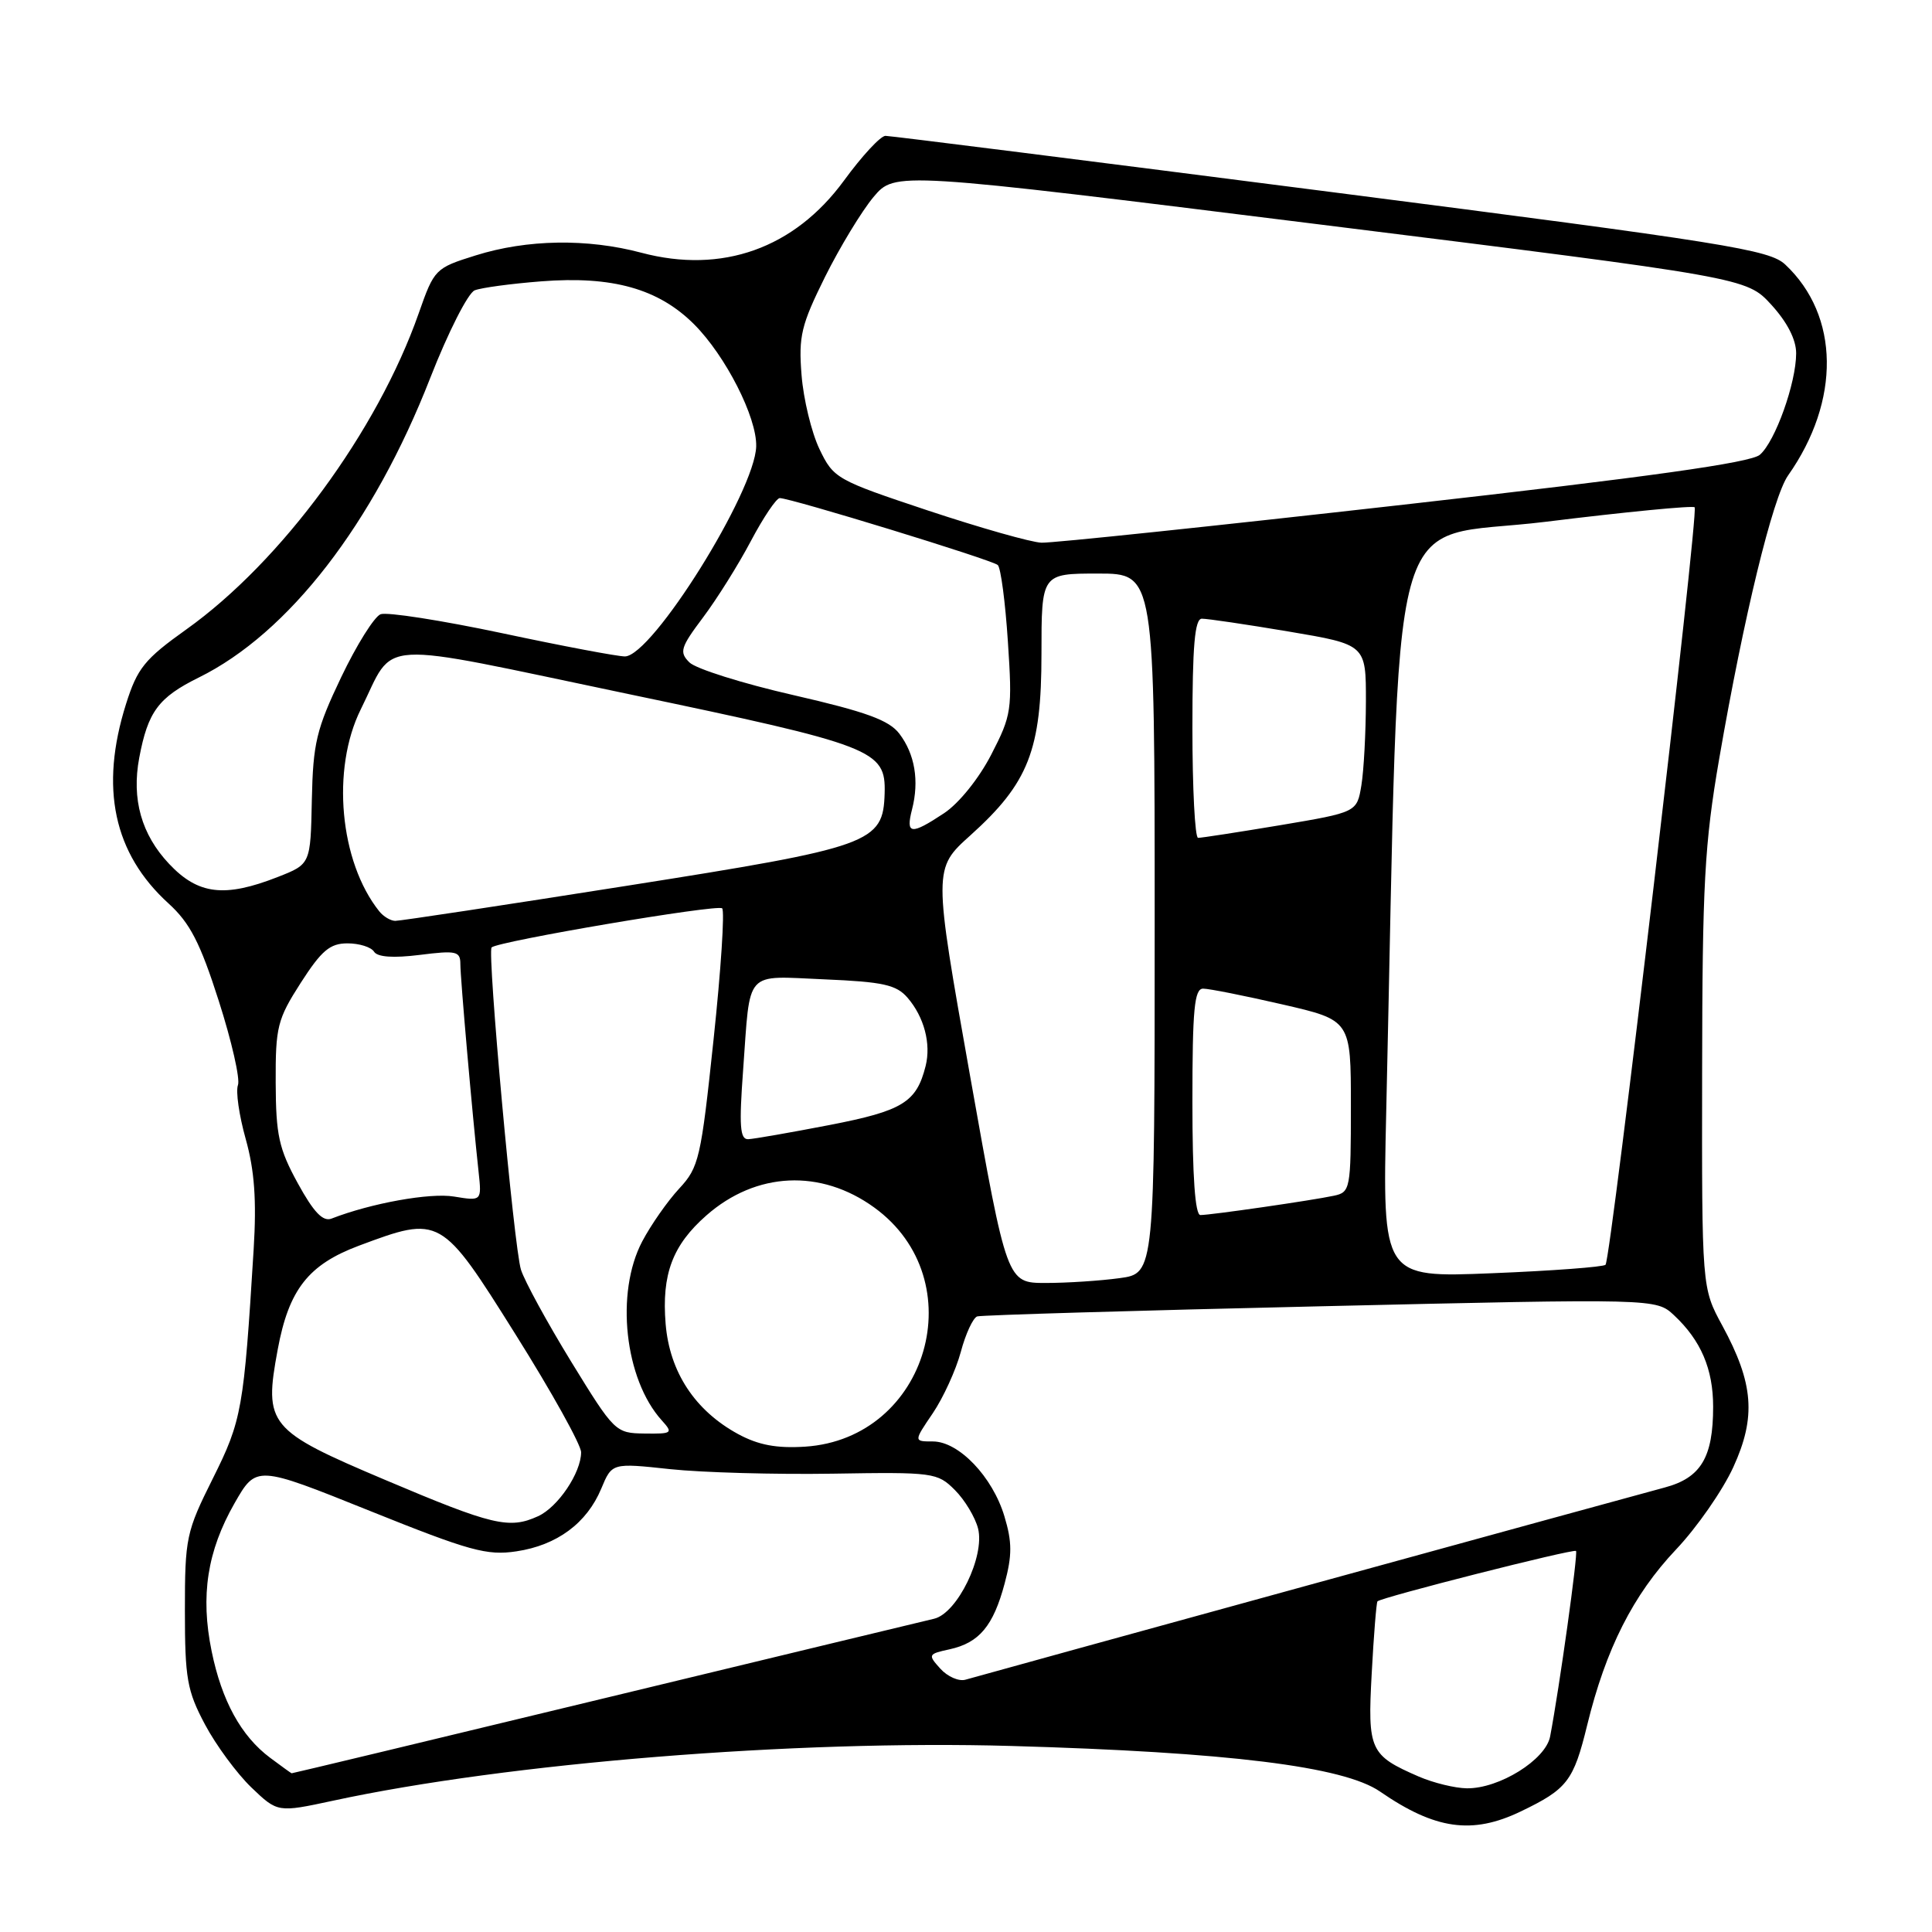 <?xml version="1.0" encoding="UTF-8" standalone="no"?>
<!DOCTYPE svg PUBLIC "-//W3C//DTD SVG 1.1//EN" "http://www.w3.org/Graphics/SVG/1.1/DTD/svg11.dtd" >
<svg xmlns="http://www.w3.org/2000/svg" xmlns:xlink="http://www.w3.org/1999/xlink" version="1.1" viewBox="0 0 256 256">
 <g >
 <path fill="currentColor"
d=" M 201.50 240.03 C 207.68 237.06 208.50 236.00 210.31 228.59 C 212.78 218.48 216.40 211.32 222.08 205.32 C 224.85 202.40 228.26 197.49 229.67 194.41 C 232.72 187.75 232.37 183.30 228.21 175.64 C 225.50 170.66 225.50 170.66 225.54 142.08 C 225.57 117.11 225.85 111.86 227.81 100.50 C 231.05 81.74 234.90 65.88 236.93 63.00 C 243.91 53.09 243.76 41.82 236.56 35.06 C 234.46 33.08 228.83 32.18 176.37 25.44 C 144.54 21.35 117.97 18.00 117.33 18.00 C 116.68 18.00 114.21 20.67 111.83 23.93 C 105.26 32.91 95.68 36.33 84.99 33.49 C 77.82 31.58 69.83 31.71 63.04 33.84 C 57.66 35.52 57.54 35.65 55.48 41.52 C 50.01 57.11 37.30 74.41 24.69 83.40 C 19.15 87.35 18.20 88.54 16.70 93.28 C 13.19 104.40 15.05 113.10 22.34 119.72 C 25.17 122.30 26.52 124.90 28.99 132.63 C 30.70 137.96 31.84 142.98 31.53 143.78 C 31.22 144.59 31.68 147.80 32.56 150.93 C 33.72 155.08 34.01 159.01 33.61 165.55 C 32.31 186.70 32.05 188.21 28.20 195.91 C 24.67 202.98 24.50 203.77 24.50 213.41 C 24.50 222.41 24.79 224.04 27.16 228.50 C 28.62 231.25 31.39 235.00 33.30 236.84 C 36.79 240.18 36.79 240.18 44.14 238.60 C 67.29 233.60 105.37 230.53 134.00 231.35 C 162.75 232.17 178.03 234.06 182.86 237.39 C 190.17 242.43 195.07 243.12 201.50 240.03 Z  M 188.03 235.42 C 181.50 232.58 181.20 231.94 181.76 221.71 C 182.03 216.64 182.38 212.36 182.52 212.19 C 182.97 211.67 208.48 205.19 208.83 205.51 C 209.12 205.79 206.63 223.65 205.40 230.09 C 204.82 233.18 198.64 237.02 194.36 236.96 C 192.79 236.94 189.94 236.24 188.03 235.42 Z  M 35.80 232.92 C 31.95 230.05 29.38 225.36 28.04 218.78 C 26.54 211.44 27.46 205.53 31.07 199.20 C 33.96 194.15 33.96 194.15 48.98 200.19 C 62.24 205.52 64.52 206.15 68.43 205.56 C 73.80 204.76 77.76 201.83 79.67 197.25 C 81.09 193.84 81.09 193.84 88.80 194.67 C 93.03 195.12 102.72 195.39 110.32 195.27 C 123.70 195.05 124.21 195.12 126.53 197.44 C 127.84 198.75 129.22 201.05 129.60 202.54 C 130.52 206.23 126.85 213.76 123.78 214.49 C 122.52 214.78 102.89 219.52 80.14 225.01 C 57.39 230.51 38.71 234.99 38.64 234.97 C 38.56 234.95 37.29 234.03 35.80 232.92 Z  M 124.60 221.11 C 122.93 219.26 122.97 219.16 125.83 218.54 C 129.75 217.68 131.62 215.45 133.12 209.82 C 134.12 206.09 134.12 204.33 133.09 200.92 C 131.52 195.68 127.05 191.00 123.61 191.00 C 121.06 191.00 121.06 191.00 123.60 187.26 C 124.99 185.20 126.66 181.55 127.31 179.14 C 127.95 176.73 128.94 174.61 129.49 174.43 C 130.05 174.26 150.51 173.65 174.97 173.09 C 219.44 172.06 219.44 172.06 221.82 174.28 C 225.38 177.61 227.00 181.40 227.00 186.40 C 227.00 193.12 225.38 195.82 220.59 197.10 C 216.22 198.26 130.57 221.80 127.92 222.57 C 127.05 222.82 125.55 222.16 124.60 221.11 Z  M 51.07 196.11 C 35.52 189.53 34.94 188.82 36.80 178.81 C 38.27 170.87 40.86 167.57 47.56 165.06 C 58.35 161.03 58.45 161.09 68.32 176.83 C 73.10 184.44 77.00 191.46 77.00 192.43 C 77.00 195.15 73.93 199.71 71.29 200.91 C 67.48 202.65 65.28 202.13 51.07 196.11 Z  M 97.80 190.02 C 92.09 186.91 88.73 181.81 88.20 175.43 C 87.66 168.85 89.11 164.99 93.61 161.04 C 100.19 155.26 108.75 154.86 115.84 160.00 C 129.07 169.59 123.00 190.62 106.68 191.69 C 102.90 191.93 100.50 191.48 97.80 190.02 Z  M 75.69 180.44 C 72.50 175.23 69.50 169.74 69.03 168.24 C 68.10 165.30 64.54 126.13 65.14 125.54 C 65.98 124.72 95.11 119.78 95.69 120.36 C 96.04 120.71 95.53 128.53 94.55 137.75 C 92.88 153.53 92.62 154.67 89.99 157.50 C 88.46 159.15 86.26 162.29 85.10 164.49 C 81.51 171.30 82.76 182.76 87.69 188.21 C 89.22 189.90 89.09 190.00 85.40 189.95 C 81.56 189.90 81.41 189.75 75.69 180.44 Z  M 128.54 142.56 C 123.66 115.11 123.66 115.11 128.59 110.68 C 136.29 103.75 138.00 99.39 138.00 86.64 C 138.00 76.00 138.00 76.00 145.50 76.00 C 153.00 76.00 153.00 76.00 153.00 122.36 C 153.00 168.73 153.00 168.73 148.36 169.36 C 145.81 169.71 141.40 170.00 138.57 170.00 C 133.42 170.00 133.42 170.00 128.54 142.56 Z  M 183.68 147.40 C 185.61 63.32 183.32 71.79 204.80 69.14 C 215.41 67.83 224.30 66.97 224.55 67.22 C 225.12 67.79 213.46 166.87 212.74 167.59 C 212.45 167.88 205.68 168.39 197.70 168.71 C 183.18 169.30 183.18 169.30 183.68 147.40 Z  M 39.46 156.79 C 36.95 152.21 36.56 150.42 36.53 143.48 C 36.50 136.06 36.75 135.07 39.85 130.23 C 42.61 125.94 43.72 125.00 46.05 125.00 C 47.61 125.00 49.19 125.50 49.56 126.10 C 50.01 126.82 52.10 126.97 55.62 126.53 C 60.47 125.92 61.00 126.04 61.00 127.75 C 61.00 129.59 62.57 147.51 63.42 155.32 C 63.83 159.15 63.83 159.15 60.16 158.55 C 56.99 158.02 49.17 159.43 43.93 161.47 C 42.79 161.91 41.57 160.64 39.46 156.79 Z  M 158.00 146.00 C 158.00 133.69 158.26 131.00 159.42 131.00 C 160.21 131.00 164.93 131.94 169.92 133.09 C 179.00 135.18 179.00 135.18 179.00 146.57 C 179.00 157.57 178.92 157.98 176.75 158.44 C 173.87 159.06 160.45 161.00 159.06 161.00 C 158.36 161.00 158.00 155.89 158.00 146.00 Z  M 98.47 141.75 C 99.45 128.31 98.53 129.32 109.26 129.77 C 117.03 130.10 118.78 130.49 120.26 132.21 C 122.45 134.75 123.39 138.30 122.65 141.25 C 121.44 146.07 119.61 147.19 109.92 149.07 C 104.74 150.07 99.89 150.92 99.14 150.95 C 98.05 150.99 97.92 149.21 98.47 141.75 Z  M 50.25 120.75 C 45.00 114.18 43.88 101.90 47.80 94.00 C 52.48 84.58 48.97 84.79 83.25 91.96 C 115.85 98.78 117.38 99.37 117.22 105.10 C 117.03 111.72 115.54 112.25 83.00 117.38 C 66.78 119.94 52.99 122.03 52.37 122.02 C 51.75 122.01 50.80 121.44 50.25 120.75 Z  M 22.41 114.47 C 18.74 110.58 17.42 105.90 18.45 100.41 C 19.60 94.30 20.99 92.42 26.33 89.78 C 38.26 83.90 49.48 69.38 57.01 50.08 C 59.37 44.04 62.02 38.82 62.90 38.47 C 63.78 38.12 67.74 37.59 71.71 37.28 C 81.15 36.54 87.26 38.26 91.97 42.97 C 96.14 47.14 100.30 55.30 100.20 59.14 C 100.06 65.11 86.43 86.92 82.81 86.98 C 81.88 86.99 74.55 85.61 66.53 83.90 C 58.50 82.20 51.26 81.07 50.43 81.39 C 49.60 81.71 47.25 85.46 45.21 89.73 C 41.92 96.63 41.48 98.45 41.32 106.00 C 41.15 114.50 41.15 114.50 36.82 116.20 C 29.76 118.97 26.25 118.55 22.41 114.47 Z  M 158.00 96.50 C 158.00 85.58 158.31 81.99 159.25 81.98 C 159.94 81.97 165.11 82.73 170.75 83.68 C 181.00 85.41 181.00 85.41 180.99 92.95 C 180.98 97.10 180.71 102.10 180.39 104.06 C 179.80 107.63 179.80 107.63 169.65 109.34 C 164.07 110.27 159.16 111.03 158.75 111.02 C 158.34 111.01 158.00 104.47 158.00 96.50 Z  M 120.85 107.25 C 121.82 103.47 121.23 99.93 119.17 97.22 C 117.81 95.43 114.78 94.32 105.15 92.11 C 98.40 90.57 92.18 88.61 91.35 87.77 C 89.98 86.41 90.17 85.79 93.16 81.81 C 95.00 79.36 97.85 74.81 99.50 71.68 C 101.15 68.56 102.87 66.01 103.32 66.00 C 104.78 66.00 131.48 74.19 132.21 74.87 C 132.61 75.23 133.21 79.80 133.55 85.01 C 134.15 94.08 134.05 94.74 131.34 100.00 C 129.71 103.16 127.06 106.45 125.10 107.75 C 120.69 110.67 119.99 110.59 120.85 107.25 Z  M 123.00 67.66 C 110.81 63.60 110.45 63.40 108.58 59.50 C 107.53 57.30 106.46 52.89 106.21 49.69 C 105.80 44.55 106.16 43.07 109.32 36.69 C 111.29 32.74 114.18 27.98 115.74 26.11 C 118.59 22.73 118.59 22.73 175.01 29.76 C 231.42 36.79 231.42 36.79 234.71 40.38 C 236.81 42.68 238.00 44.99 238.00 46.81 C 238.00 50.74 235.23 58.50 233.19 60.26 C 231.98 61.31 218.52 63.20 186.00 66.87 C 160.97 69.70 139.38 71.97 138.00 71.91 C 136.62 71.86 129.88 69.94 123.00 67.66 Z "/>
</g>
</svg>